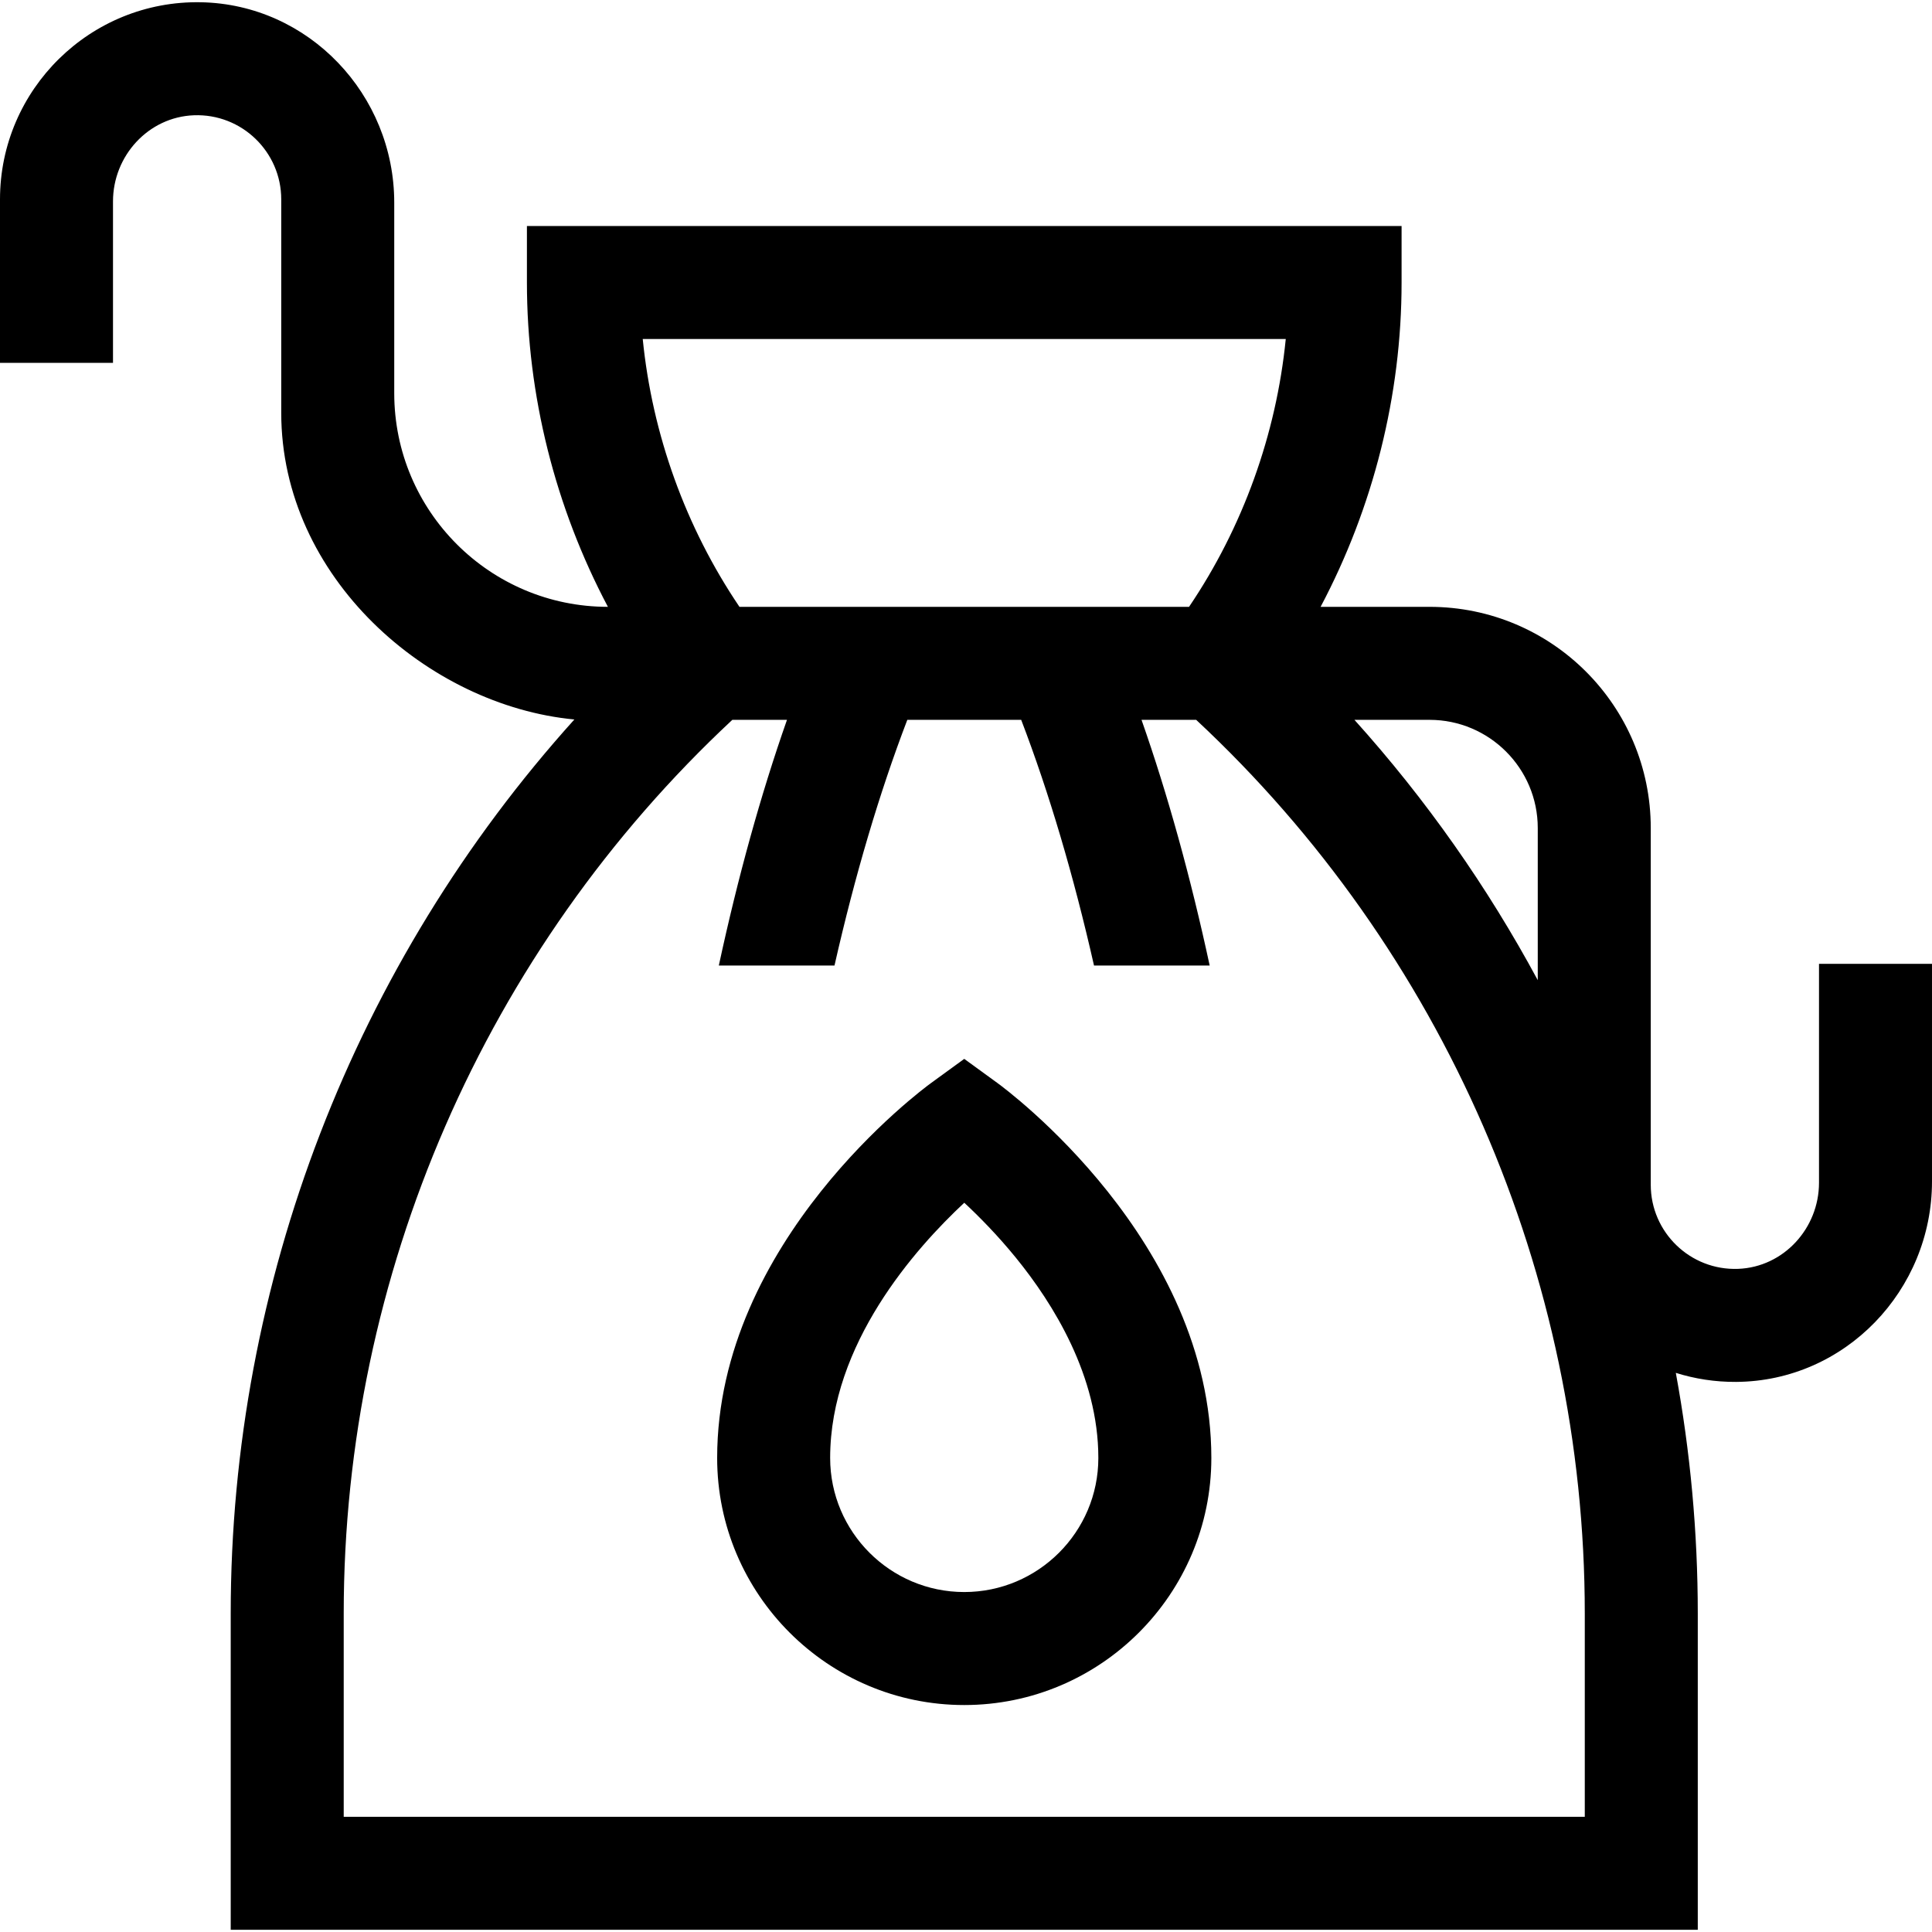 <svg id="Capa_1" enable-background="new 0 0 512.929 512.929" height="512" viewBox="0 0 512.929 512.929" width="512" xmlns="http://www.w3.org/2000/svg"><g><path d="m264.822 287.54-8.822-6.417-8.822 6.417c-2.318 1.686-56.778 41.955-56.778 99.532 0 36.172 29.429 65.6 65.601 65.6s65.601-29.428 65.601-65.6c-.001-57.576-54.461-97.846-56.78-99.532zm-8.822 135.132c-19.63 0-35.601-15.97-35.601-35.6 0-30.259 22.655-55.688 35.609-67.754 3.963 3.686 8.828 8.62 13.663 14.553 10.004 12.278 21.929 31.474 21.929 53.201.001 19.631-15.97 35.6-35.6 35.6z"/><path d="m482.929 255.887v58.119c0 12.094-9.387 22.408-21.473 22.865-12.706.479-23.194-9.717-23.194-22.317v-94.722c0-32.43-26.29-58.72-58.72-58.72h-28.935c13.979-26.402 21.501-56.154 21.501-86.106v-15h-232.215v15c0 29.952 7.522 59.703 21.502 86.106-31.33 0-56.728-25.398-56.728-56.728v-50.584c0-28.657-22.671-52.659-51.323-53.201-29.318-.556-53.344 23.131-53.344 52.323v43.417h30v-42.867c0-12.094 9.386-22.409 21.472-22.866 12.706-.481 23.195 9.716 23.195 22.316v56.682c0 43.709 39 77.735 77.825 81.415-58.36 64.75-91.238 149.395-91.238 237.342v83.978h389.492v-83.979c0-21.572-1.983-42.945-5.83-63.875 5.052 1.59 10.431 2.436 16.009 2.401 28.92-.18 52.004-24.299 52.004-53.22v-57.779zm-103.387-64.774c15.836 0 28.72 12.884 28.72 28.72v40.393c-13.344-24.768-29.65-47.997-48.668-69.112h19.948zm-38.183-101.107c-2.527 25.354-11.397 49.983-25.68 71.106h-119.358c-14.283-21.123-23.153-45.754-25.681-71.106zm79.387 392.333h-329.492v-53.978c0-89.906 37.529-176.04 103.173-237.248h14.51c-6.954 19.801-13.039 41.772-18.097 65.227h30.71c5.403-23.846 11.917-45.859 19.333-65.227h30.234c7.416 19.368 13.929 41.381 19.333 65.227h30.71c-5.058-23.455-11.142-45.425-18.096-65.227h14.51c65.643 61.207 103.172 147.341 103.172 237.247z"/></g></svg>
